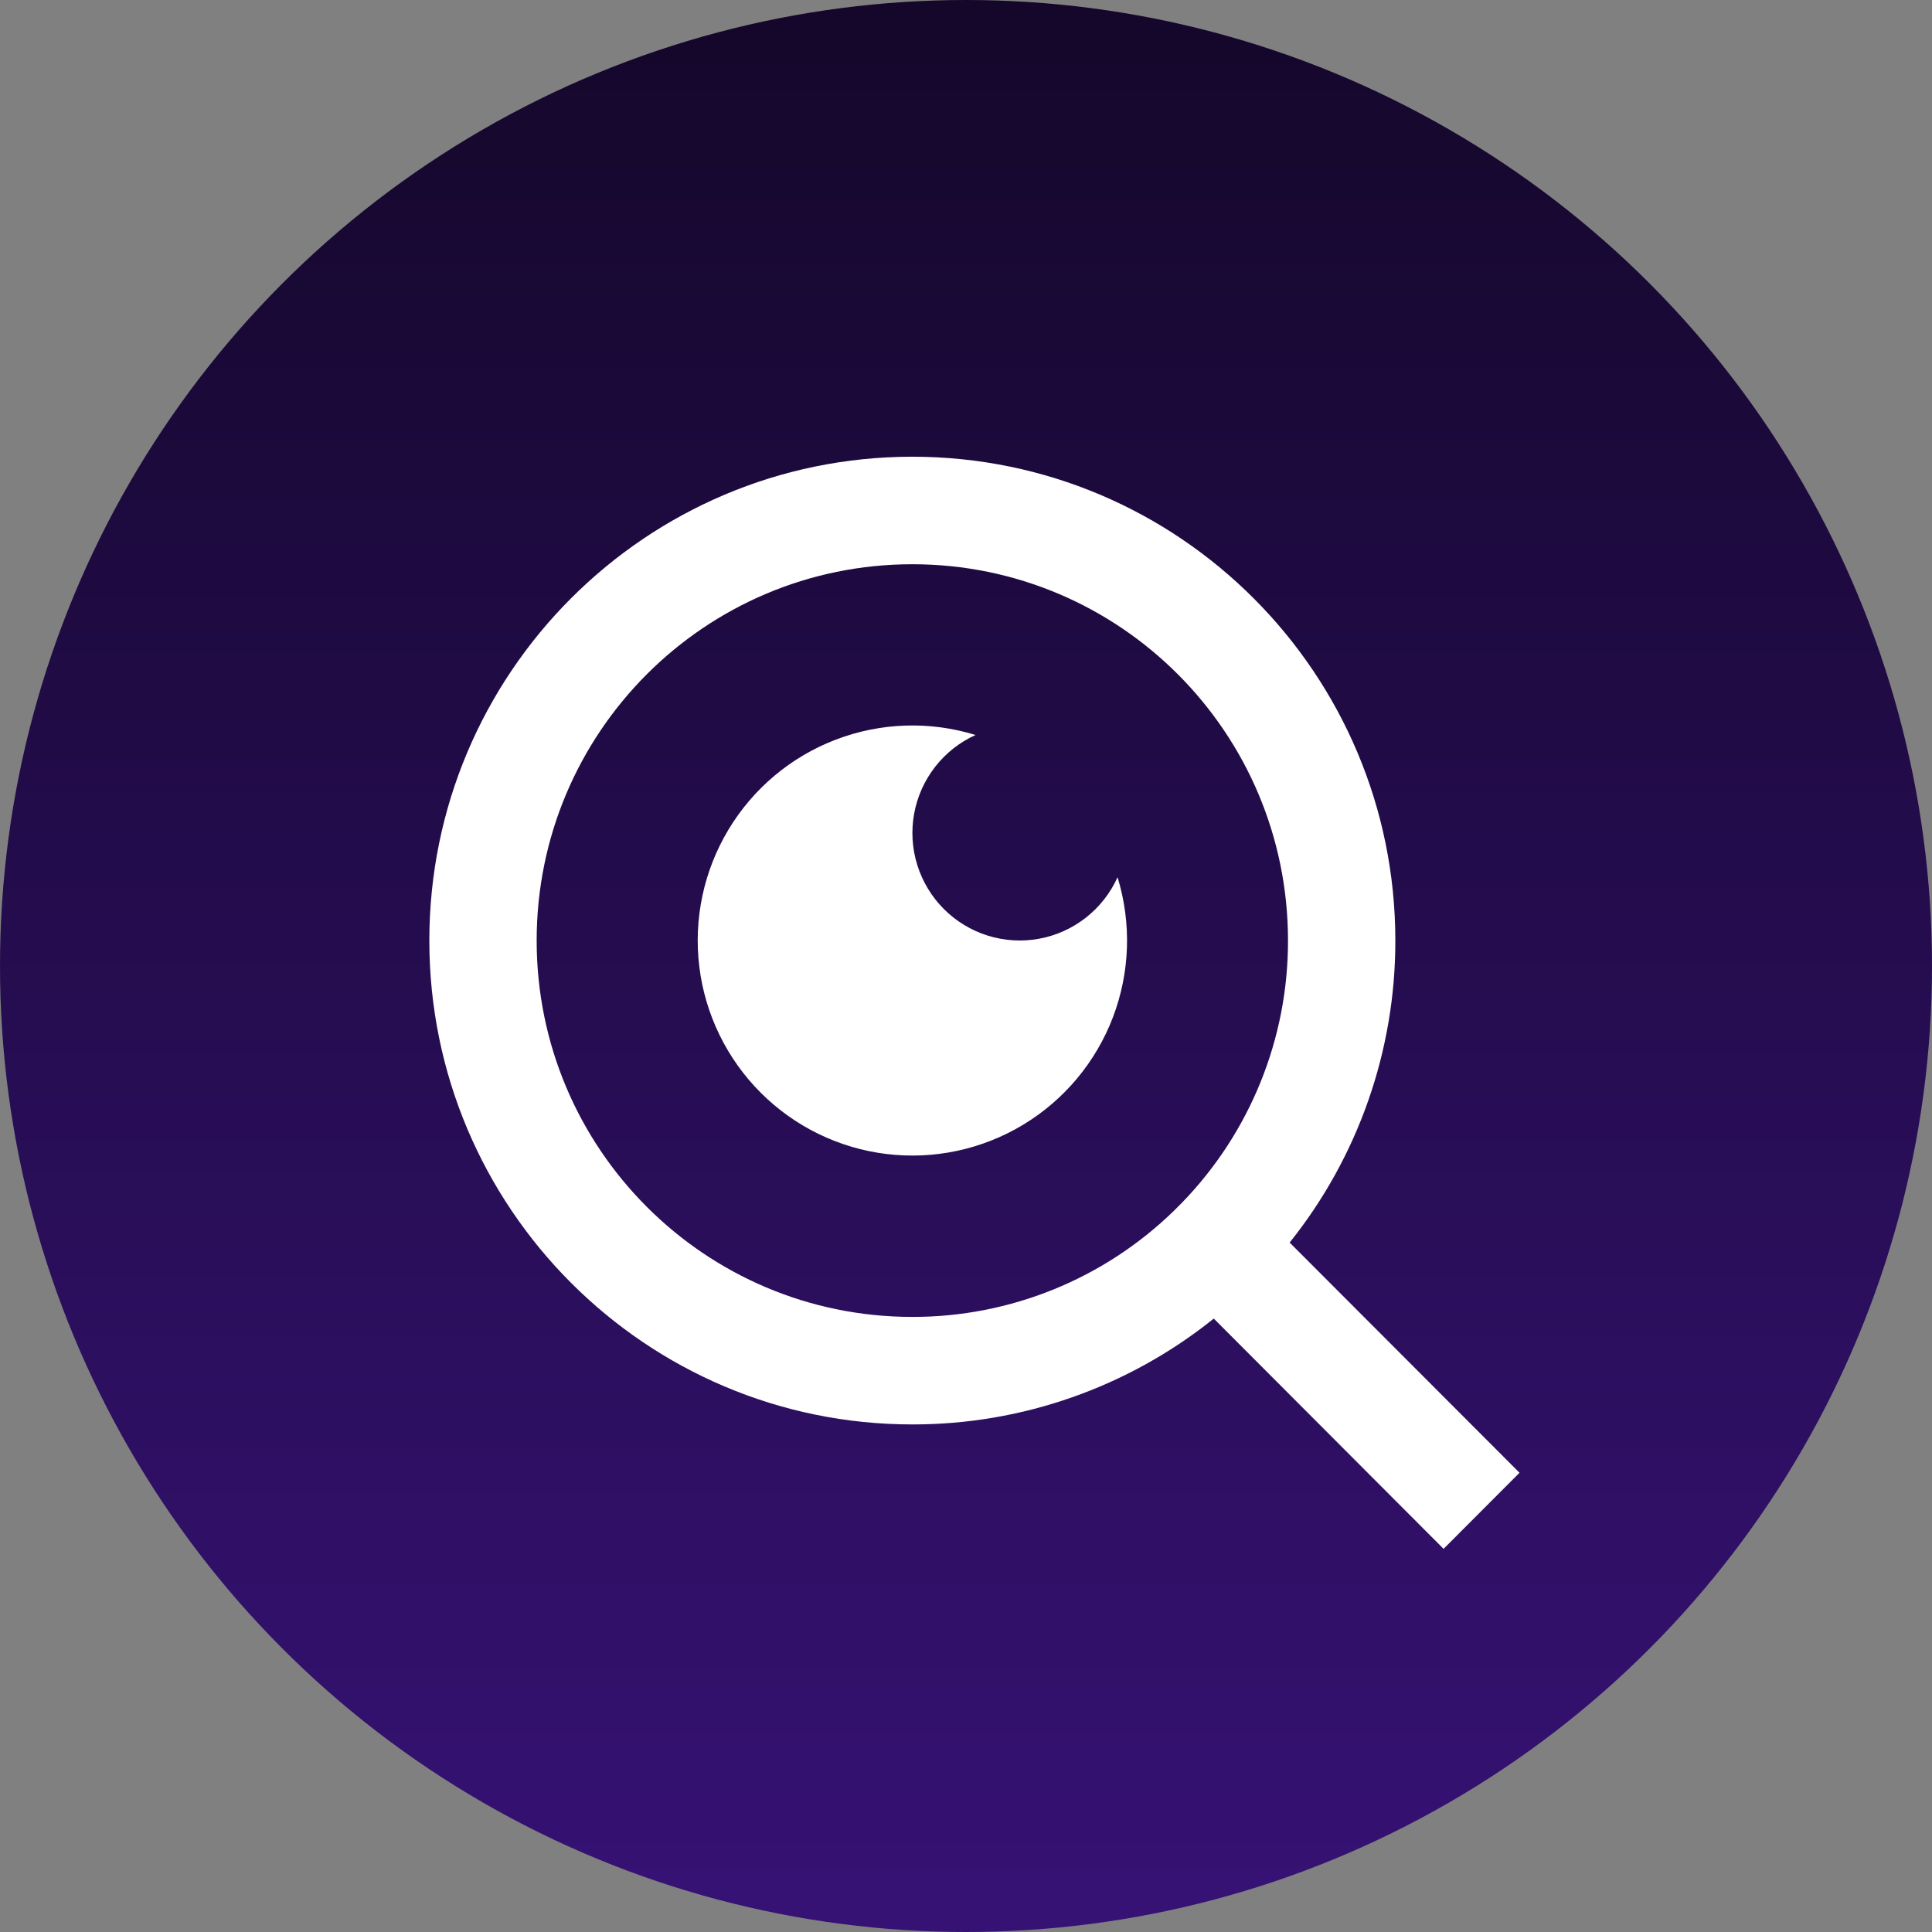 <svg width="120" height="120" viewBox="0 0 120 120" fill="none" xmlns="http://www.w3.org/2000/svg">
<rect x="0" y="0" width="120" height="120" fill="#808080" stroke="none"/>
<circle cx="60" cy="60" r="60" fill="url(#paint0_linear)"/>
<path d="M80.103 77.178L94.38 91.476L89.663 96.201L75.39 81.899C70.079 86.164 63.473 88.484 56.667 88.474C40.107 88.474 26.667 75.01 26.667 58.421C26.667 41.832 40.107 28.368 56.667 28.368C73.227 28.368 86.667 41.832 86.667 58.421C86.676 65.24 84.361 71.857 80.103 77.178ZM73.417 74.7C77.647 70.342 80.01 64.5 80 58.421C80 45.505 69.557 35.046 56.667 35.046C43.773 35.046 33.333 45.505 33.333 58.421C33.333 71.334 43.773 81.796 56.667 81.796C62.735 81.805 68.566 79.439 72.917 75.201L73.417 74.7ZM60.593 45.652C59.61 46.096 58.75 46.773 58.086 47.625C57.421 48.476 56.973 49.476 56.779 50.539C56.586 51.602 56.652 52.696 56.974 53.727C57.295 54.758 57.861 55.696 58.624 56.46C59.386 57.224 60.323 57.792 61.352 58.114C62.382 58.435 63.474 58.502 64.535 58.308C65.596 58.114 66.594 57.665 67.444 56.999C68.293 56.334 68.969 55.472 69.413 54.487C70.289 57.338 70.188 60.4 69.125 63.186C68.062 65.972 66.099 68.321 63.548 69.86C60.998 71.398 58.007 72.038 55.052 71.676C52.096 71.314 49.347 69.971 47.242 67.862C45.137 65.753 43.797 62.999 43.435 60.039C43.074 57.078 43.712 54.082 45.248 51.527C46.784 48.972 49.129 47.005 51.91 45.941C54.691 44.876 57.748 44.774 60.593 45.652Z" fill="white"/>
<defs>
<linearGradient id="paint0_linear" x1="60" y1="0" x2="60" y2="120" gradientUnits="userSpaceOnUse">
<stop stop-color="#14072A"/>
<stop offset="1" stop-color="#361275"/>
</linearGradient>
</defs>
</svg>
